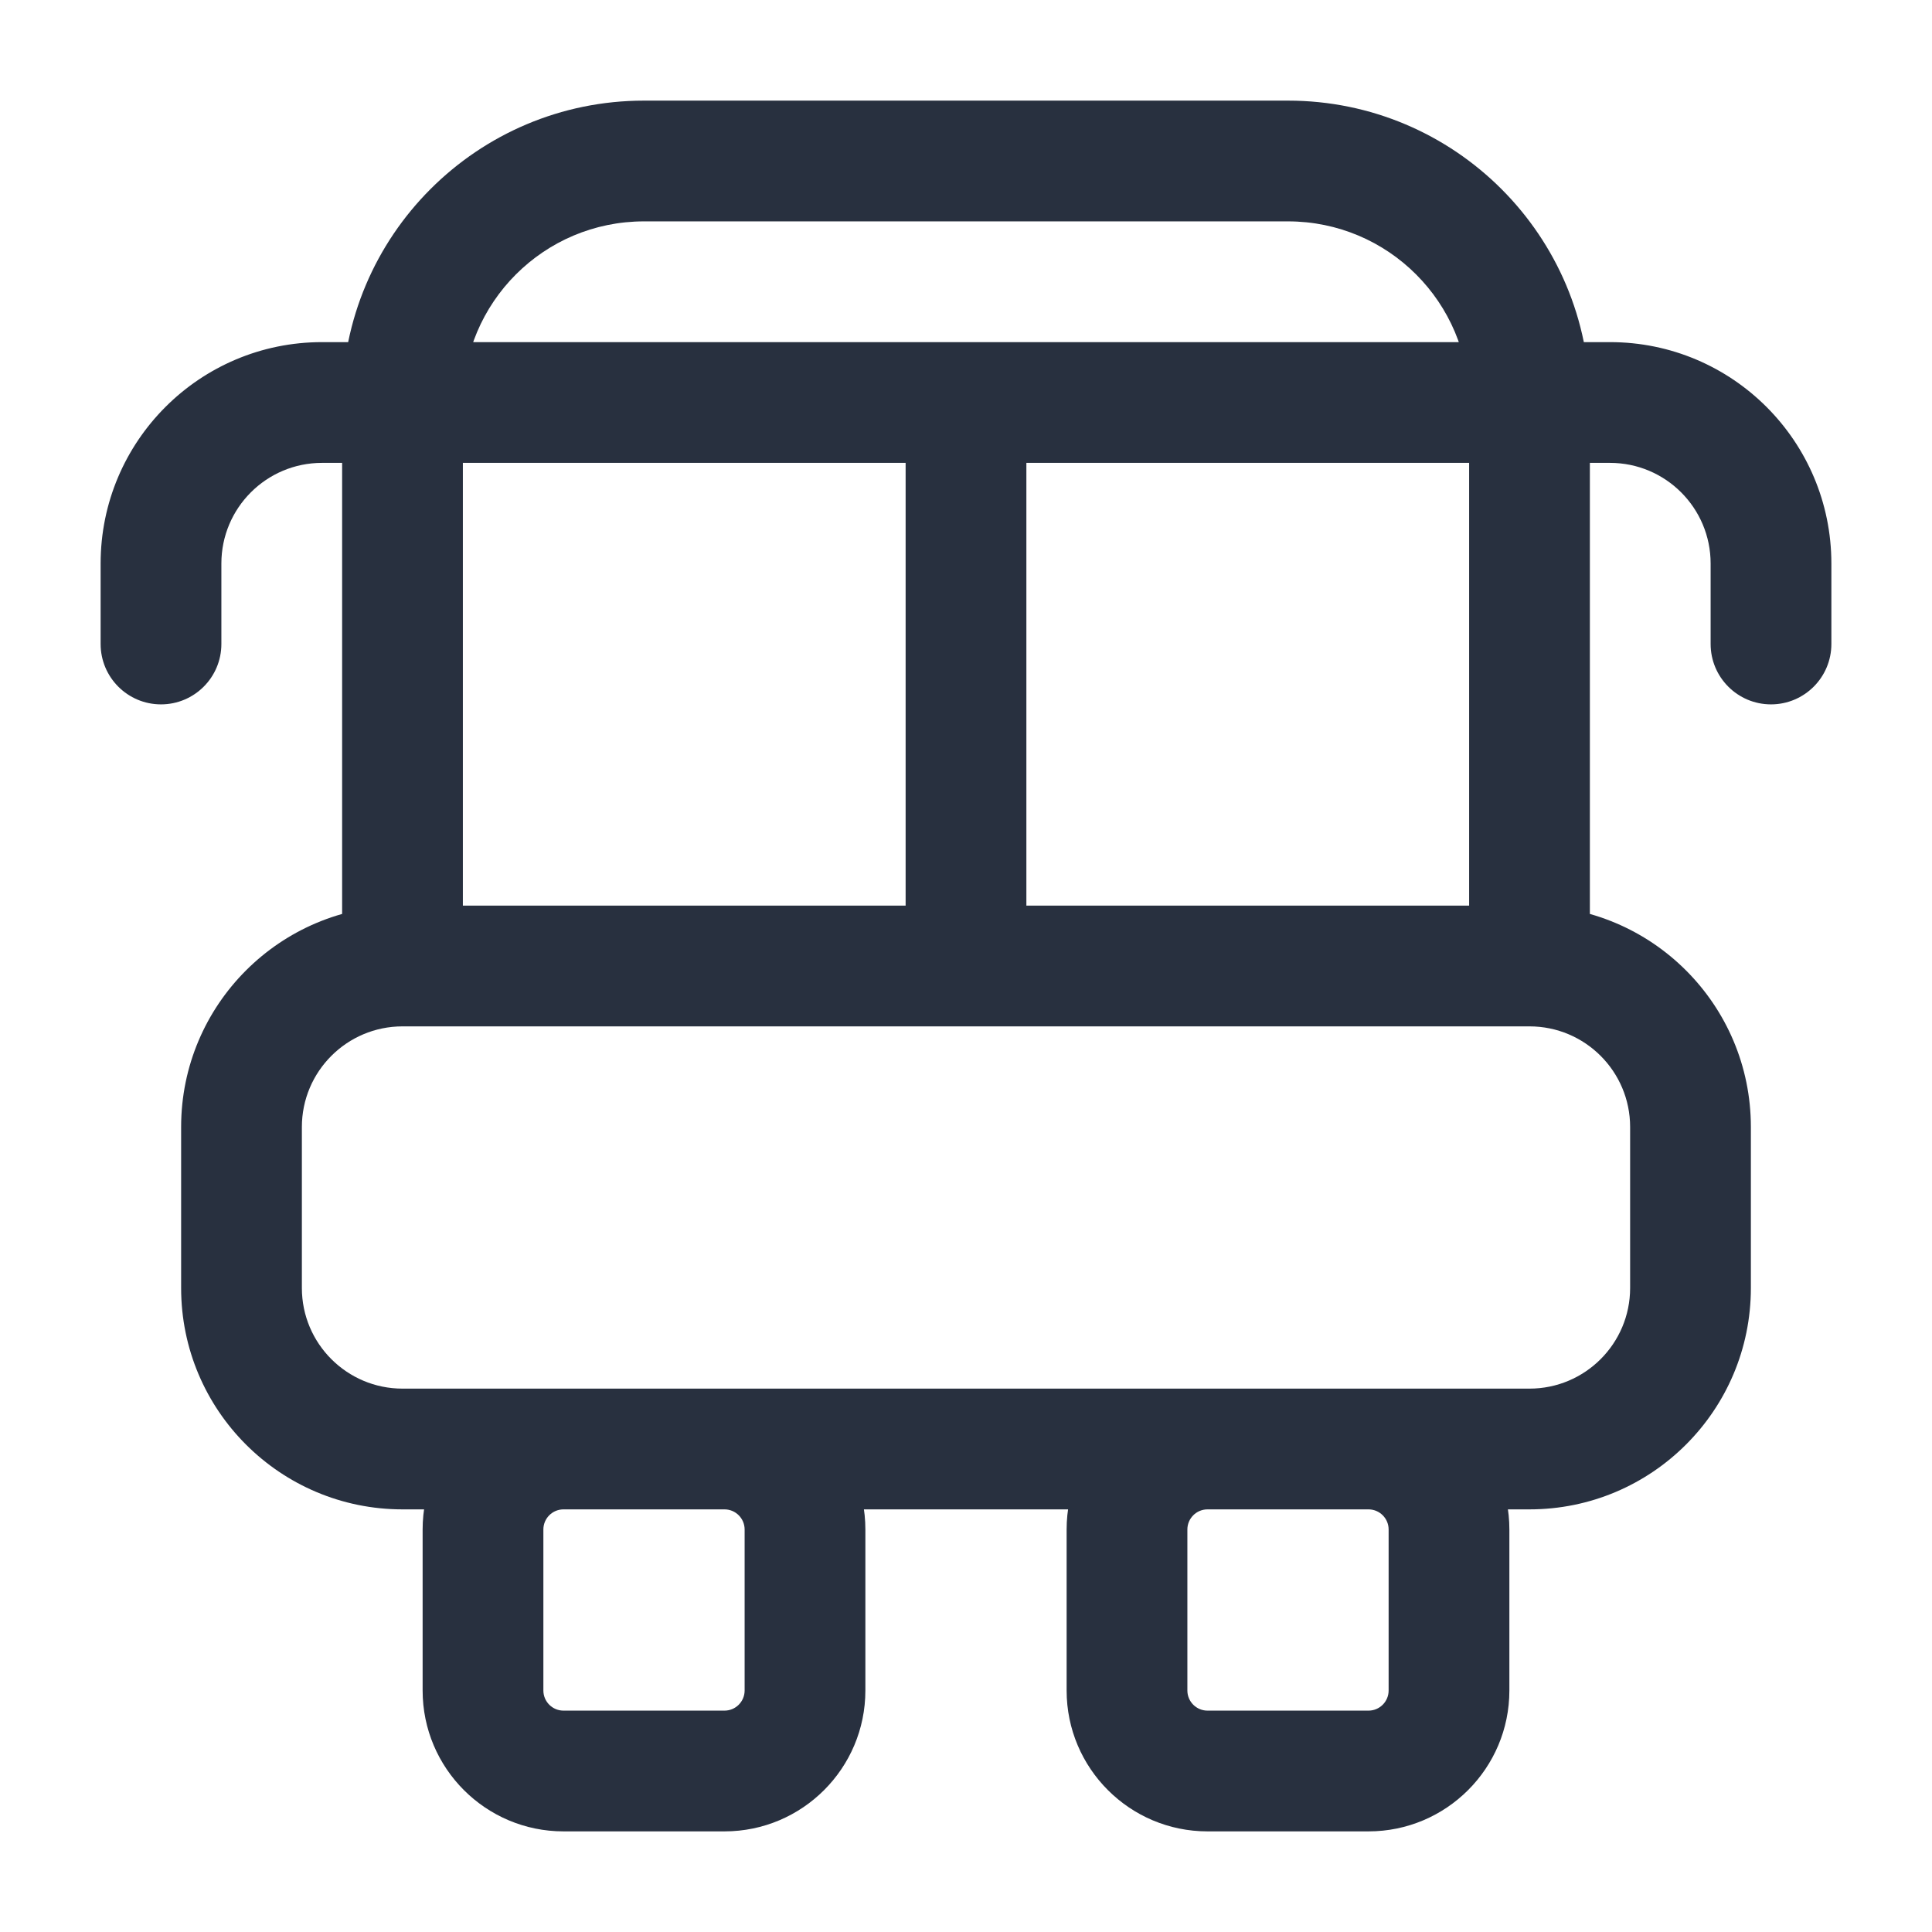 <svg width="24" height="24" viewBox="0 0 24 24" fill="none" xmlns="http://www.w3.org/2000/svg">
<path d="M1.25 8C1.25 8.414 1.586 8.75 2 8.75C2.414 8.75 2.75 8.414 2.75 8H1.25ZM21.25 8C21.25 8.414 21.586 8.75 22 8.75C22.414 8.75 22.75 8.414 22.75 8H21.25ZM12.75 5C12.75 4.586 12.414 4.25 12 4.25C11.586 4.25 11.25 4.586 11.25 5H12.75ZM11.25 12C11.25 12.414 11.586 12.75 12 12.75C12.414 12.75 12.75 12.414 12.75 12H11.25ZM8 2.75H16V1.25H8V2.75ZM18.25 5V12H19.75V5H18.25ZM19 11.25H5V12.75H19V11.25ZM5.75 12V5H4.25V12H5.75ZM16 2.75C17.243 2.75 18.25 3.757 18.25 5H19.75C19.75 2.929 18.071 1.25 16 1.25V2.75ZM8 1.25C5.929 1.25 4.25 2.929 4.25 5H5.75C5.75 3.757 6.757 2.75 8 2.75V1.25ZM20.25 14V16H21.75V14H20.25ZM19 17.25H5V18.75H19V17.25ZM3.75 16V14H2.25V16H3.75ZM5 17.25C4.31 17.25 3.75 16.69 3.75 16H2.25C2.25 17.519 3.481 18.75 5 18.75V17.25ZM20.25 16C20.25 16.69 19.69 17.25 19 17.25V18.75C20.519 18.75 21.75 17.519 21.75 16H20.25ZM19 12.75C19.69 12.75 20.25 13.31 20.25 14H21.75C21.75 12.481 20.519 11.25 19 11.25V12.75ZM5 11.25C3.481 11.25 2.25 12.481 2.25 14H3.75C3.75 13.31 4.31 12.75 5 12.75V11.25ZM7 18.75H9V17.25H7V18.75ZM9.25 19V21H10.75V19H9.25ZM9 21.25H7V22.75H9V21.25ZM6.75 21V19H5.25V21H6.75ZM7 21.25C6.862 21.25 6.75 21.138 6.75 21H5.25C5.25 21.966 6.034 22.75 7 22.75V21.25ZM9.25 21C9.25 21.138 9.138 21.25 9 21.25V22.75C9.966 22.75 10.75 21.966 10.75 21H9.25ZM9 18.75C9.138 18.75 9.25 18.862 9.25 19H10.75C10.75 18.034 9.966 17.25 9 17.25V18.75ZM7 17.25C6.034 17.25 5.25 18.034 5.25 19H6.75C6.75 18.862 6.862 18.75 7 18.75V17.25ZM15 18.75H17V17.25H15V18.75ZM17.25 19V21H18.75V19H17.25ZM17 21.25H15V22.75H17V21.25ZM14.75 21V19H13.25V21H14.75ZM15 21.25C14.862 21.25 14.75 21.138 14.75 21H13.25C13.25 21.966 14.034 22.75 15 22.75V21.25ZM17.25 21C17.25 21.138 17.138 21.25 17 21.25V22.75C17.966 22.75 18.75 21.966 18.75 21H17.25ZM17 18.75C17.138 18.75 17.25 18.862 17.25 19H18.75C18.75 18.034 17.966 17.25 17 17.25V18.75ZM15 17.25C14.034 17.25 13.25 18.034 13.25 19H14.75C14.75 18.862 14.862 18.75 15 18.75V17.25ZM2.75 8V7H1.25V8H2.75ZM4 5.75H5V4.25H4V5.75ZM2.75 7C2.75 6.31 3.31 5.75 4 5.75V4.25C2.481 4.25 1.25 5.481 1.25 7H2.75ZM22.75 8V7H21.25V8H22.75ZM20 4.25H19V5.75H20V4.25ZM22.75 7C22.75 5.481 21.519 4.25 20 4.25V5.75C20.69 5.75 21.25 6.31 21.25 7H22.75ZM11.25 5V12H12.75V5H11.25ZM19 4.25H5V5.75H19V4.25Z" fill="#28303F"/>
</svg>
